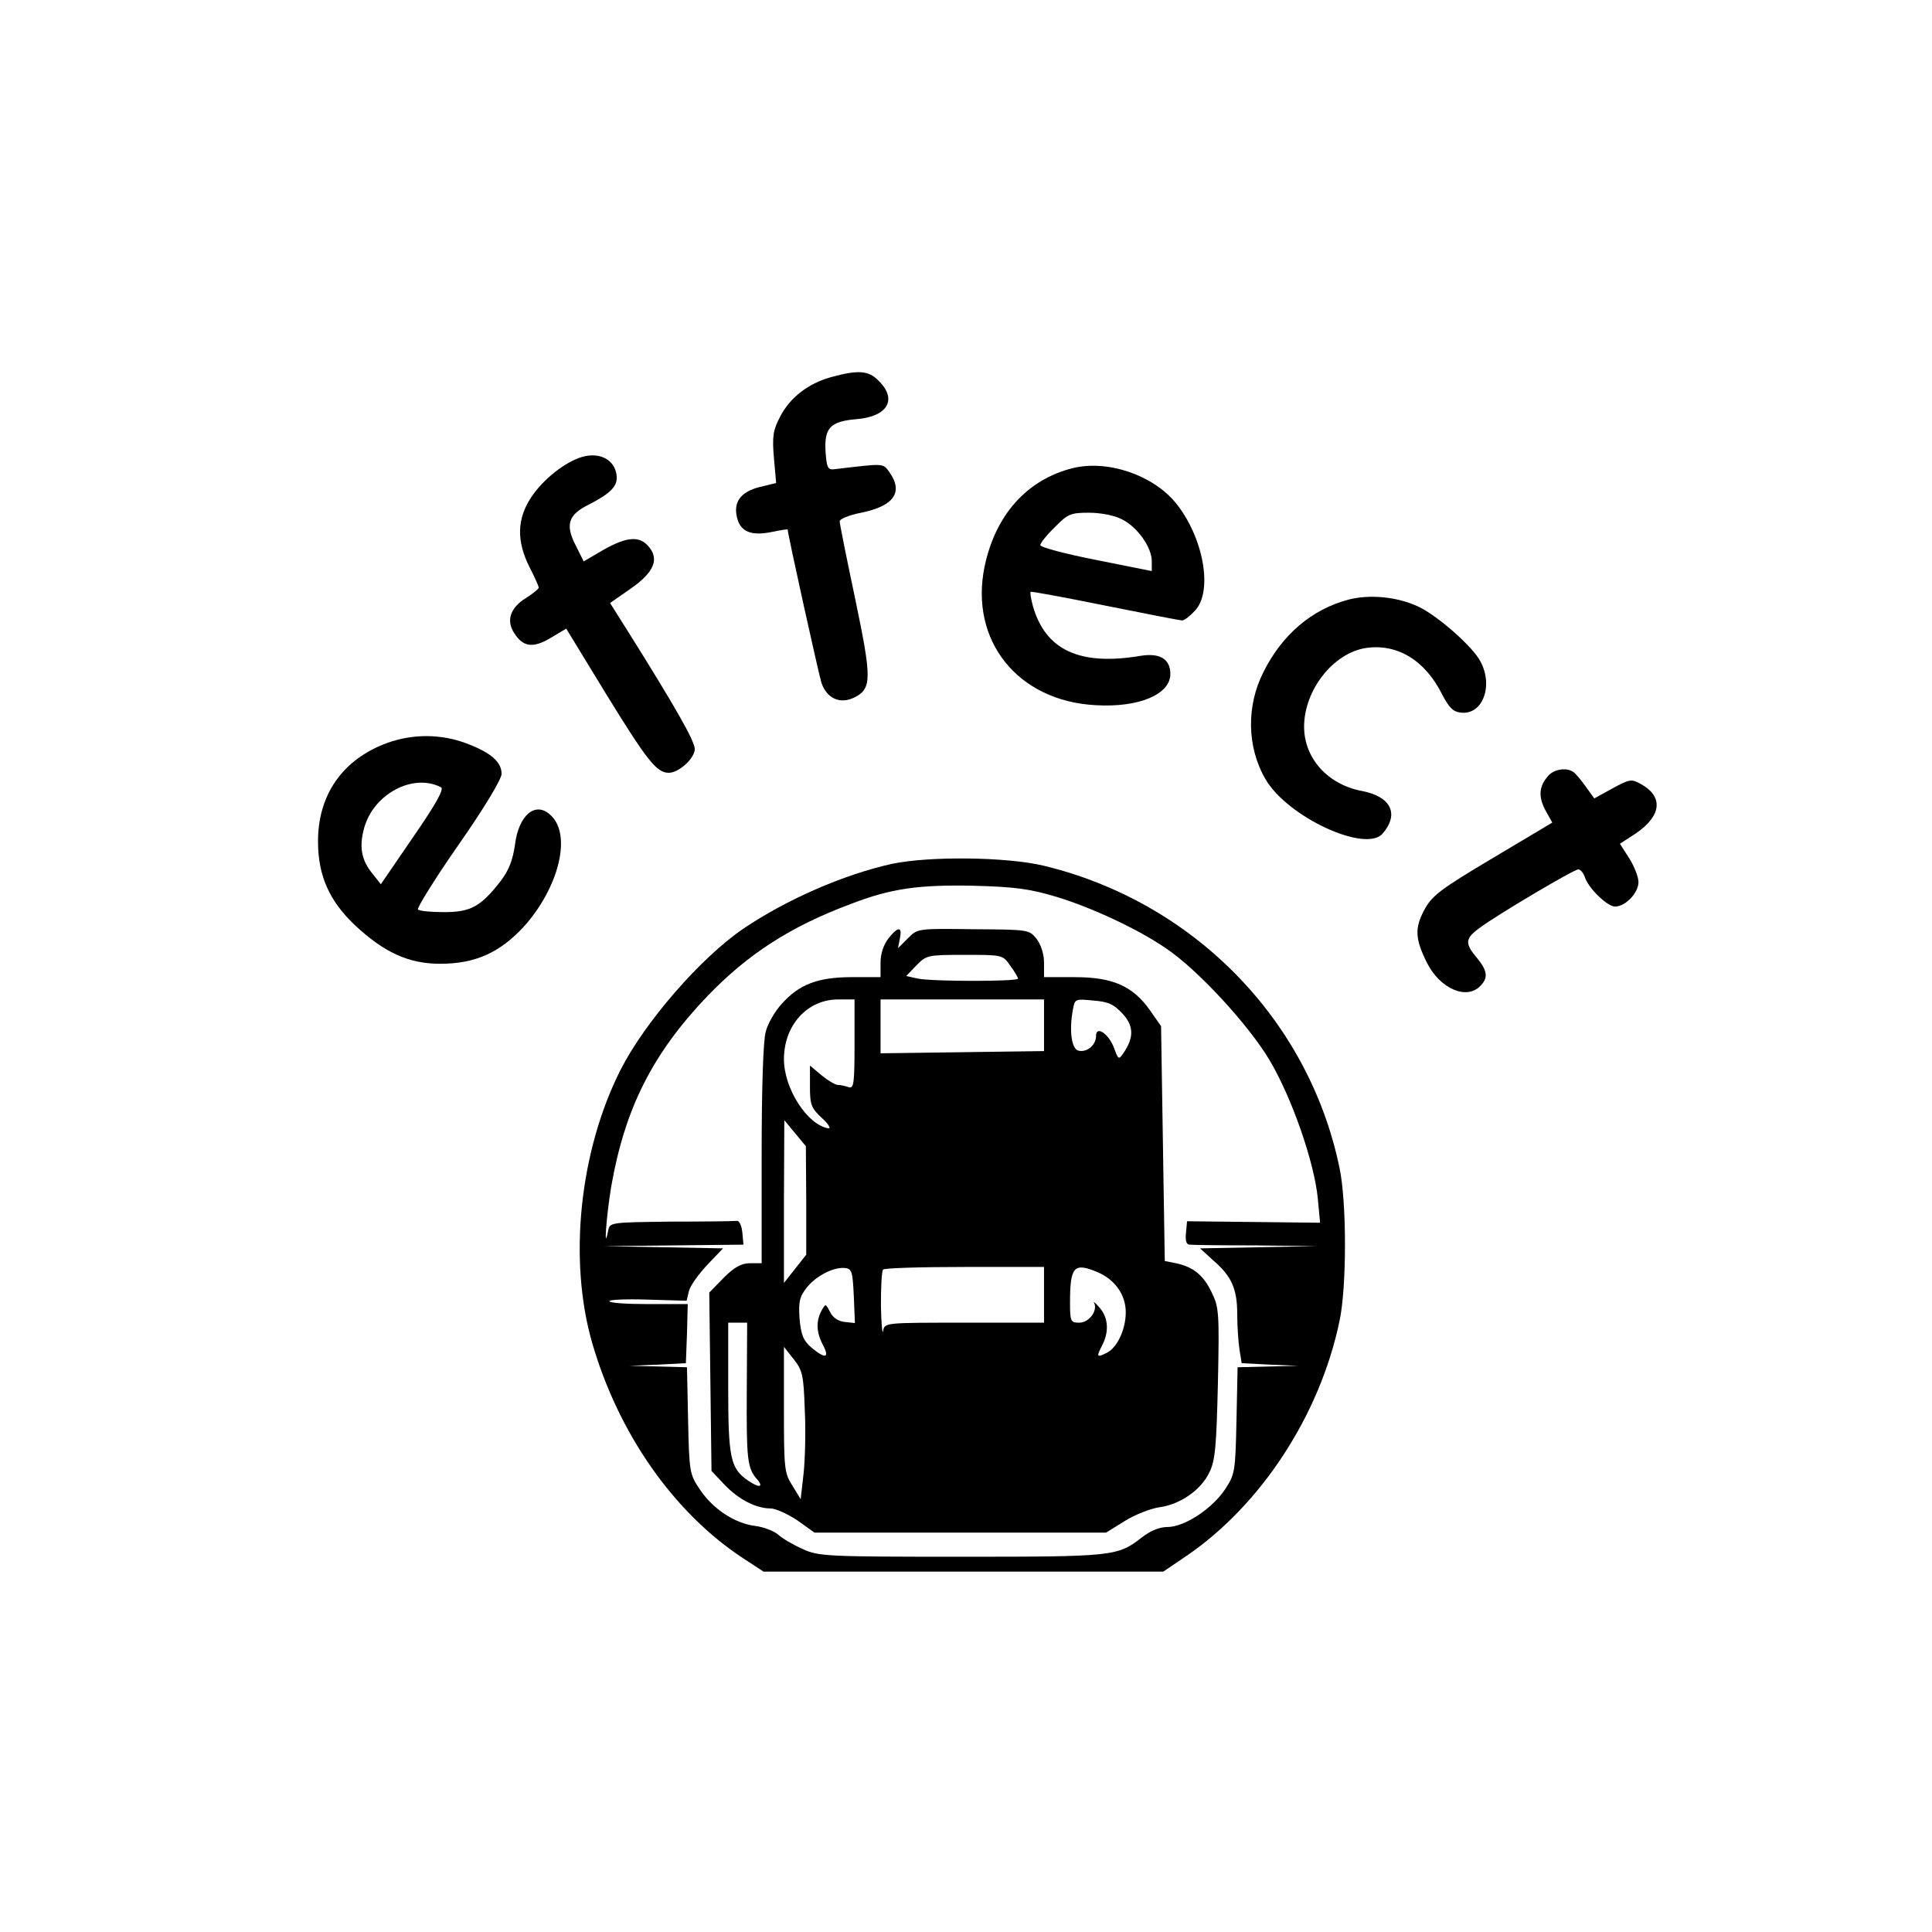 <?xml version="1.0" standalone="no"?>
<!DOCTYPE svg PUBLIC "-//W3C//DTD SVG 20010904//EN"
 "http://www.w3.org/TR/2001/REC-SVG-20010904/DTD/svg10.dtd">
<svg version="1.0" xmlns="http://www.w3.org/2000/svg"
 width="520pt" height="520pt" viewBox="0 0 520 520"
 preserveAspectRatio="xMidYMid meet">
<g transform="translate(0,520) scale(0.1,-0.1)"
fill="#000000" stroke="none">
<path d="M2237 4185 c-62 -17 -112 -56 -138 -108 -18 -34 -21 -52 -16 -109 l6
-68 -45 -11 c-51 -13 -71 -41 -60 -83 9 -37 38 -49 92 -38 24 5 44 8 44 7 0
-12 83 -387 91 -413 14 -41 49 -58 87 -40 49 24 49 49 4 265 -23 109 -42 203
-42 210 0 6 26 17 58 23 88 18 114 55 76 109 -18 25 -13 24 -149 8 -17 -2 -20
5 -23 47 -4 65 13 82 85 88 82 7 109 53 58 103 -27 28 -55 30 -128 10z"/>
<path d="M1566 3970 c-46 -14 -104 -60 -136 -108 -39 -59 -40 -118 -5 -188 14
-27 25 -52 25 -56 0 -3 -16 -16 -35 -28 -42 -26 -53 -61 -31 -94 24 -38 51
-41 98 -13 l42 25 108 -177 c109 -177 135 -211 168 -211 27 0 70 39 70 64 0
21 -51 111 -177 312 l-51 81 56 39 c63 44 78 80 46 115 -24 27 -58 24 -120
-11 l-53 -31 -21 42 c-29 56 -21 83 33 110 57 29 77 48 77 73 -1 46 -43 71
-94 56z"/>
<path d="M2887 3940 c-123 -31 -208 -126 -237 -265 -41 -199 89 -362 299 -373
116 -7 201 29 201 84 0 40 -28 57 -79 49 -165 -28 -257 15 -291 134 -5 19 -8
36 -6 38 1 2 92 -15 201 -37 109 -22 202 -40 207 -40 5 0 20 11 33 25 51 51
25 199 -51 292 -62 75 -183 116 -277 93z m133 -138 c41 -20 80 -75 80 -112 l0
-27 -150 30 c-82 16 -150 34 -150 40 0 5 17 27 39 48 35 36 43 39 92 39 31 0
69 -7 89 -18z"/>
<path d="M3629 3586 c-98 -26 -178 -94 -228 -194 -47 -92 -45 -203 5 -289 59
-102 269 -199 315 -147 46 53 23 100 -55 115 -92 17 -156 88 -156 173 0 99 79
199 167 212 84 12 159 -33 205 -126 18 -34 29 -46 50 -48 58 -7 88 71 53 137
-20 40 -116 124 -167 148 -57 27 -132 34 -189 19z"/>
<path d="M1044 3201 c-122 -44 -190 -141 -188 -271 1 -88 31 -155 98 -219 80
-75 146 -105 231 -105 94 0 160 30 224 99 94 104 130 245 75 299 -41 42 -88 4
-98 -78 -6 -41 -16 -68 -39 -98 -53 -68 -80 -83 -152 -83 -35 0 -66 3 -70 7
-4 3 45 82 109 174 68 97 116 177 116 191 0 32 -28 57 -94 82 -69 26 -144 26
-212 2z m143 -120 c9 -5 -15 -47 -75 -134 l-87 -127 -22 28 c-30 36 -37 72
-23 123 25 92 132 149 207 110z"/>
<path d="M4168 3113 c-26 -29 -28 -56 -9 -93 l19 -34 -161 -96 c-143 -85 -163
-101 -184 -140 -26 -49 -24 -78 8 -142 35 -69 106 -100 143 -62 22 22 20 41
-9 76 -33 39 -32 52 8 81 47 35 253 157 265 157 6 0 13 -9 17 -19 9 -31 61
-81 82 -81 28 0 63 37 63 66 0 13 -11 42 -25 64 l-25 39 43 28 c69 47 75 99
13 133 -25 14 -30 13 -76 -12 l-49 -27 -23 32 c-12 17 -27 35 -33 39 -18 13
-51 8 -67 -9z"/>
<path d="M2401 2875 c-131 -29 -284 -96 -401 -175 -114 -78 -264 -250 -330
-380 -110 -218 -141 -510 -76 -735 71 -244 219 -456 406 -579 l55 -36 538 0
538 0 62 42 c200 136 359 378 412 631 20 90 20 324 0 415 -83 399 -394 715
-796 812 -101 24 -308 26 -408 5z m443 -89 c95 -29 220 -87 295 -139 85 -57
223 -207 279 -302 60 -102 120 -275 129 -372 l6 -64 -179 2 -179 2 -3 -32 c-2
-20 1 -31 10 -31 7 -1 87 -2 178 -2 l165 -2 -158 -3 -157 -3 35 -32 c50 -43
65 -77 65 -145 0 -32 3 -75 6 -95 l6 -37 77 -4 76 -3 -82 -2 -82 -2 -3 -143
c-3 -138 -4 -145 -31 -186 -35 -52 -109 -101 -155 -101 -21 0 -46 -10 -70 -29
-64 -50 -78 -51 -486 -51 -362 0 -383 1 -426 21 -25 11 -54 28 -65 38 -11 10
-39 21 -63 24 -55 7 -114 46 -149 99 -27 40 -28 48 -31 185 l-3 143 -77 2 -77
2 76 3 75 4 3 79 2 80 -106 0 c-58 0 -105 3 -105 8 0 4 47 6 104 4 l104 -3 6
25 c3 15 26 46 49 71 l43 45 -160 3 -161 3 188 2 188 2 -3 33 c-2 18 -8 32
-15 31 -7 -1 -87 -2 -177 -2 -162 -2 -165 -2 -169 -24 -13 -66 -5 39 8 118 37
211 111 358 259 513 110 114 223 187 386 248 109 42 183 52 330 49 112 -3 150
-8 224 -30z"/>
<path d="M2391 2674 c-13 -17 -21 -41 -21 -65 l0 -39 -77 0 c-93 0 -143 -20
-190 -73 -18 -20 -37 -53 -42 -74 -7 -23 -11 -157 -11 -330 l0 -293 -31 0
c-23 0 -42 -10 -71 -39 l-39 -40 3 -240 3 -240 35 -37 c38 -40 85 -64 124 -64
14 0 46 -15 72 -32 l46 -33 392 0 393 0 50 31 c27 17 68 33 92 37 57 7 114 47
136 94 16 32 19 71 23 240 4 189 3 205 -17 245 -22 46 -49 68 -96 78 l-30 6
-5 316 -5 316 -30 43 c-46 65 -100 89 -202 89 l-83 0 0 39 c0 23 -8 48 -20 64
-20 25 -22 25 -170 26 -150 2 -150 2 -176 -24 l-27 -27 5 26 c7 33 -5 33 -31
0z m328 -73 c12 -16 21 -32 21 -35 0 -8 -229 -8 -269 0 l-32 7 27 28 c27 28
30 29 130 29 102 0 103 0 123 -29z m-419 -212 c0 -106 -2 -120 -16 -115 -9 3
-22 6 -29 6 -7 0 -27 12 -44 26 l-31 26 0 -56 c0 -49 3 -58 32 -85 18 -16 25
-29 18 -28 -57 9 -120 107 -120 186 0 92 63 161 146 161 l44 0 0 -121z m510
51 l0 -69 -220 -3 -220 -3 0 73 0 72 220 0 220 0 0 -70z m212 31 c30 -33 30
-64 2 -105 -13 -19 -14 -18 -25 12 -14 39 -49 63 -49 34 0 -25 -24 -45 -47
-40 -19 4 -26 54 -15 112 5 27 6 28 55 23 41 -3 56 -11 79 -36z m-852 -502 l0
-146 -30 -38 -30 -38 0 219 1 219 29 -35 29 -35 1 -146z m128 -257 l3 -73 -28
3 c-17 2 -32 12 -39 27 -12 23 -12 23 -23 3 -15 -28 -14 -58 4 -92 19 -36 6
-38 -31 -7 -22 19 -28 34 -32 78 -3 45 0 59 19 83 25 32 74 57 104 53 18 -2
20 -11 23 -75z m512 3 l0 -75 -214 0 c-215 0 -215 0 -219 -22 -2 -13 -5 18 -6
68 0 50 2 94 6 97 3 4 102 7 220 7 l213 0 0 -75z m144 61 c47 -20 76 -61 76
-108 0 -45 -22 -93 -49 -108 -29 -15 -31 -13 -15 18 20 38 17 76 -7 103 -11
13 -18 18 -14 12 10 -21 -14 -53 -40 -53 -23 0 -25 3 -25 53 0 98 10 110 74
83z m-944 -318 c-1 -186 1 -209 28 -240 19 -22 4 -23 -26 -2 -46 32 -52 61
-52 249 l0 175 25 0 26 0 -1 -182z m156 -51 c3 -56 1 -133 -3 -172 l-8 -70
-22 36 c-22 34 -23 47 -23 205 l0 169 26 -33 c24 -30 27 -44 30 -135z"/>
</g>
</svg>
